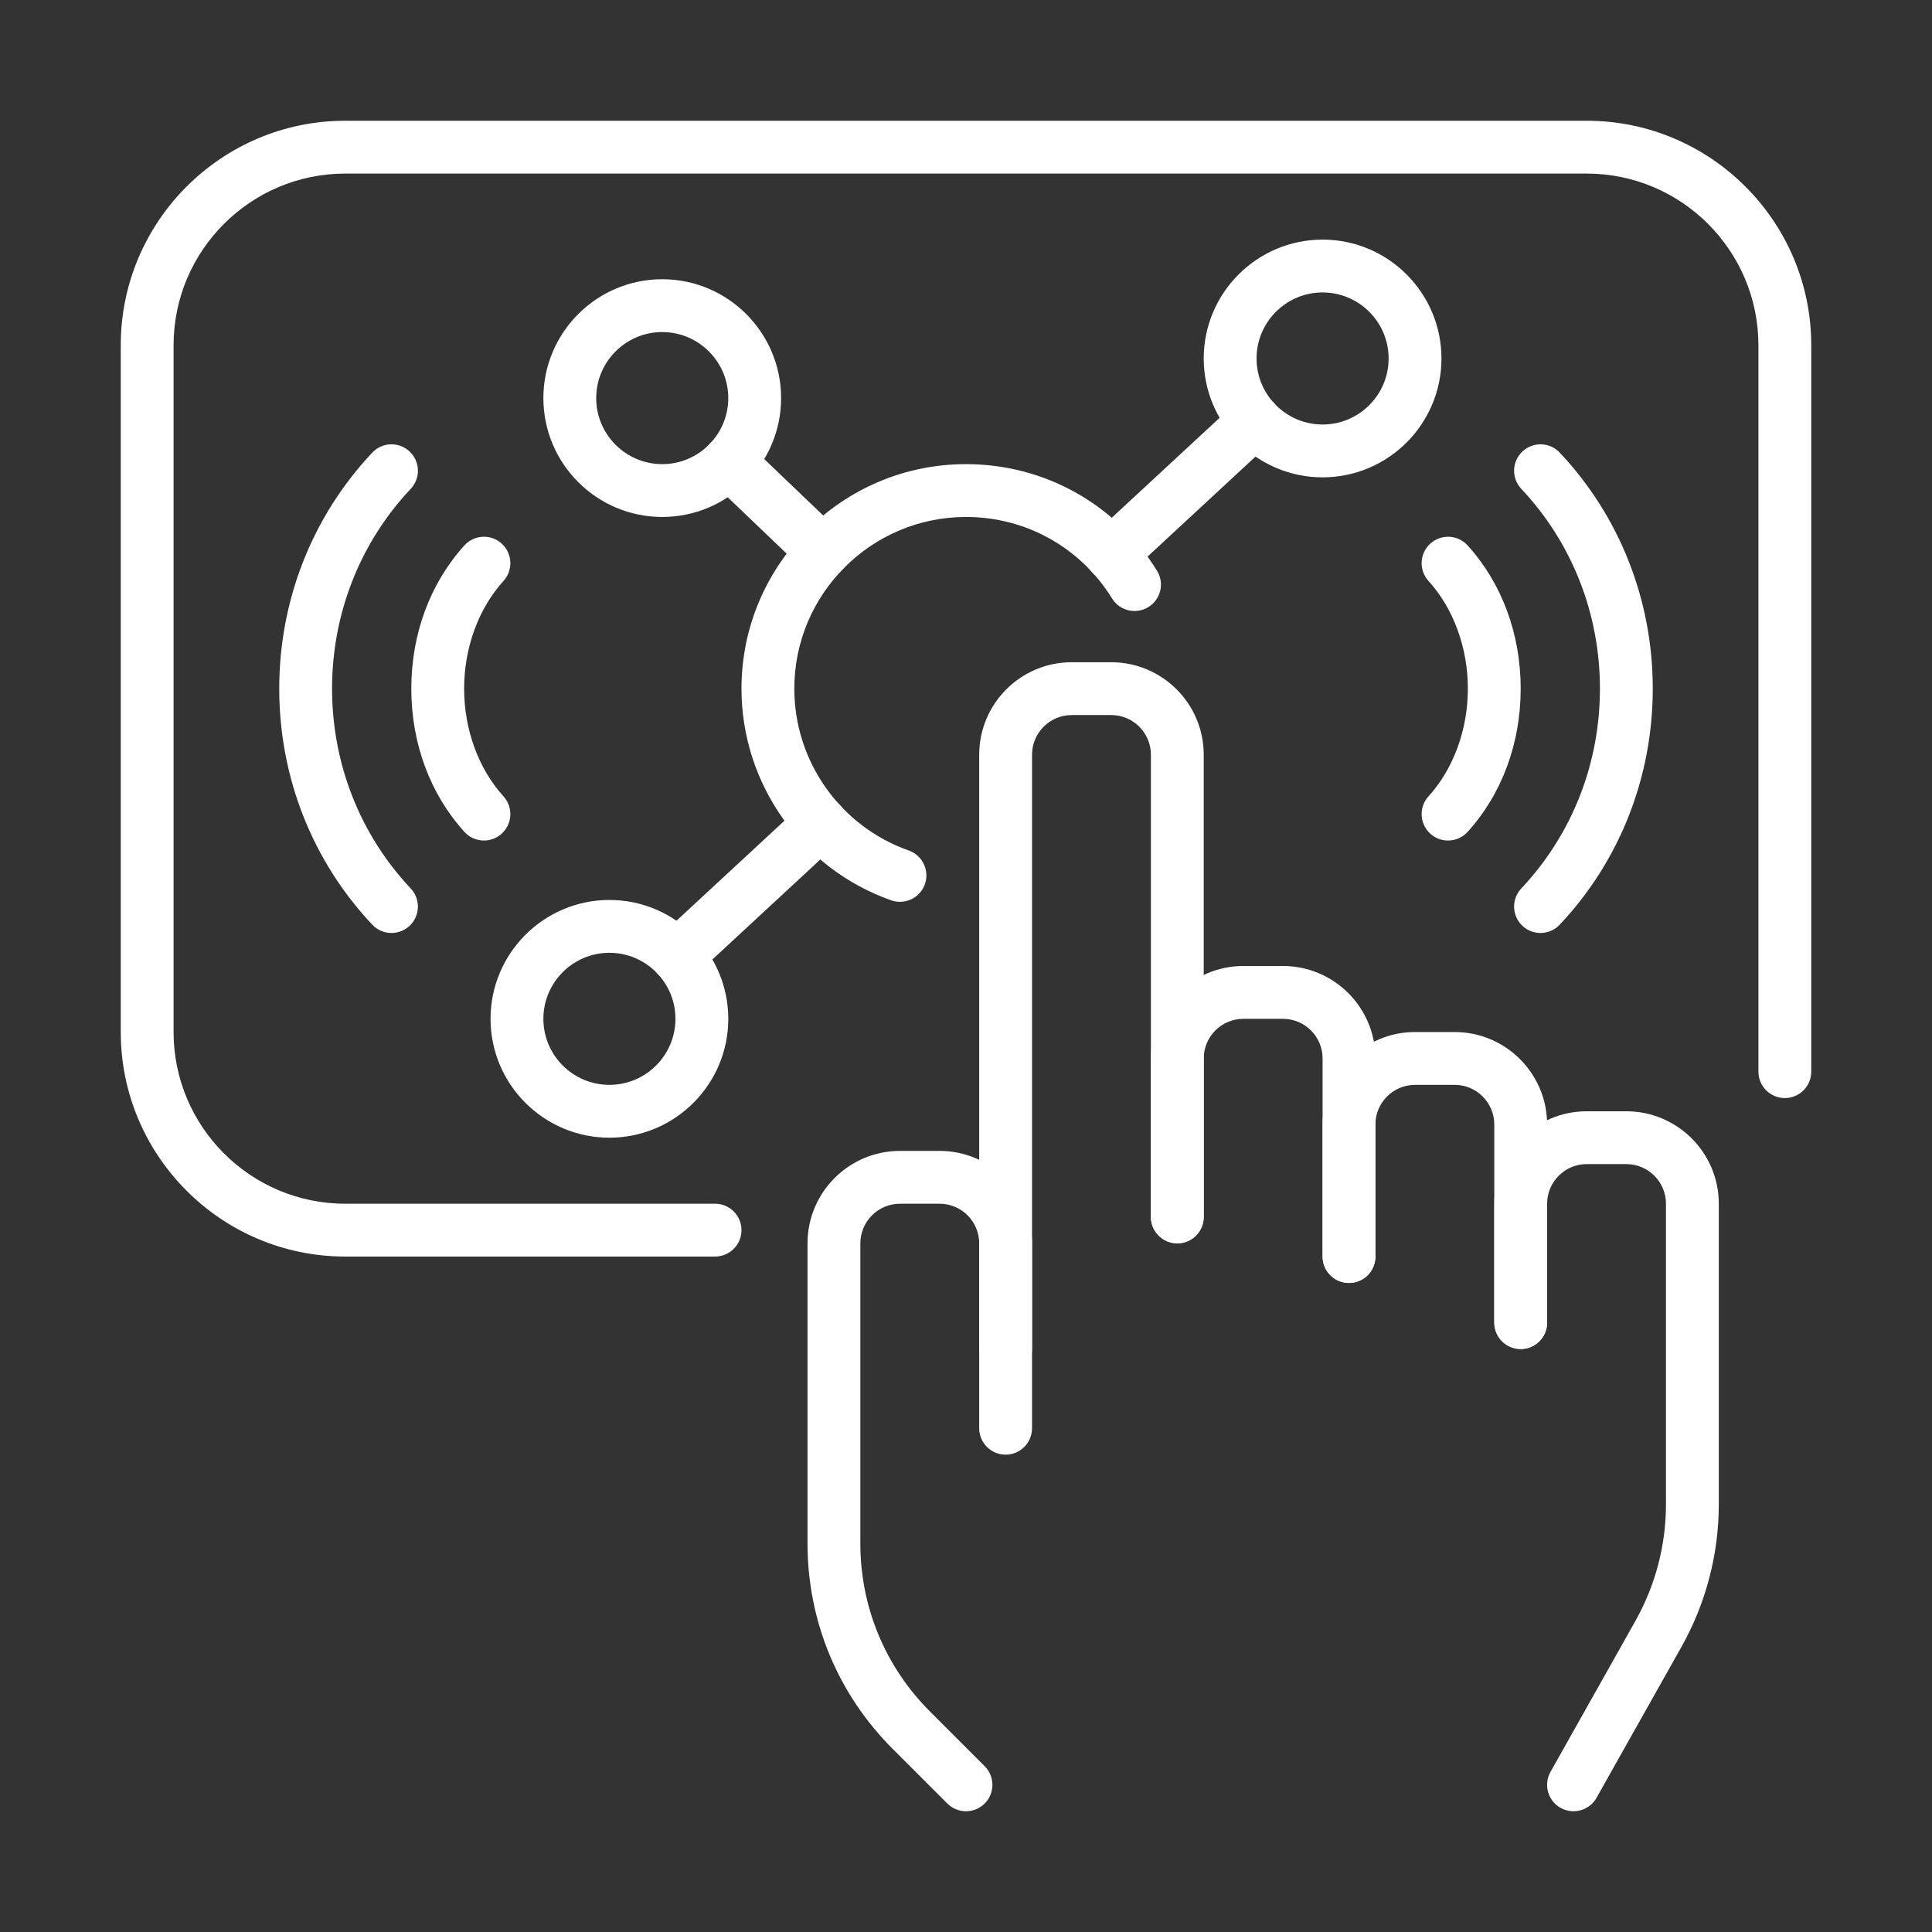 <svg width="512" height="512" viewBox="0 0 512 512" fill="none" xmlns="http://www.w3.org/2000/svg">
<rect x="0" y="0" width="512" height="512" fill="#333333" stroke="none"/>
<path d="M189.5 333H91.5C58.691 333 32 306.309 32 273.5V91.5C32 58.691 58.691 32 91.5 32H420.5C453.309 32 480 58.691 480 91.5V284C480 287.864 476.864 291 473 291C469.136 291 466 287.864 466 284V91.5C466 66.412 445.588 46 420.5 46H91.5C66.412 46 46 66.412 46 91.5V273.5C46 298.588 66.412 319 91.5 319H189.5C193.364 319 196.5 322.136 196.5 326C196.5 329.864 193.368 333 189.5 333Z" fill="white"/>
<path d="M266.5 364.5C262.636 364.5 259.5 361.364 259.5 357.5V200C259.5 186.493 270.494 175.5 284 175.5H294.5C308.006 175.5 319 186.494 319 200V322.5C319 326.364 315.864 329.5 312 329.5C308.136 329.5 305 326.364 305 322.5V200C305 194.211 300.289 189.5 294.5 189.5H284C278.211 189.5 273.5 194.211 273.5 200V357.5C273.5 361.364 270.364 364.5 266.5 364.5Z" fill="white"/>
<path d="M357.5 340C353.636 340 350.5 336.864 350.5 333V280.5C350.5 274.711 345.789 270 340 270H329.5C323.711 270 319 274.711 319 280.5V322.5C319 326.364 315.864 329.5 312 329.5C308.136 329.5 305 326.364 305 322.5V280.5C305 266.993 315.994 256 329.5 256H340C353.506 256 364.5 266.994 364.5 280.5V333C364.5 336.864 361.364 340 357.5 340Z" fill="white"/>
<path d="M403 357.5C399.136 357.5 396 354.364 396 350.5V298C396 292.211 391.289 287.5 385.5 287.5H375C369.211 287.5 364.5 292.211 364.5 298V333C364.5 336.864 361.364 340 357.5 340C353.636 340 350.5 336.864 350.5 333V298C350.5 284.493 361.494 273.5 375 273.5H385.5C399.006 273.5 410 284.494 410 298V350.5C410 354.364 406.864 357.5 403 357.5Z" fill="white"/>
<path d="M416.993 480C415.792 480.001 414.612 479.691 413.566 479.1C410.196 477.203 408.999 472.937 410.896 469.567L433.408 429.547C438.704 420.139 441.5 409.457 441.5 398.66V319C441.5 313.211 436.789 308.5 431 308.5H420.5C414.711 308.5 410 313.211 410 319V350.5C410 354.364 406.864 357.5 403 357.5C399.136 357.5 396 354.364 396 350.5V319C396 305.493 406.994 294.5 420.5 294.5H431C444.506 294.5 455.5 305.493 455.5 319V398.663C455.5 411.862 452.08 424.913 445.612 436.414L423.1 476.433C421.816 478.715 419.44 480 416.993 480ZM256 480C254.208 480 252.419 479.317 251.051 477.949L236.551 463.452C222.008 448.91 214 429.572 214 409.006V329.5C214 315.993 224.99 305 238.5 305H249C262.51 305 273.5 315.994 273.5 329.5V378.5C273.5 382.364 270.364 385.5 266.5 385.5C262.636 385.5 259.5 382.364 259.5 378.5V329.5C259.5 323.711 254.789 319 249 319H238.5C232.711 319 228 323.711 228 329.5V409.006C228 425.834 234.552 441.654 246.448 453.558L260.945 468.055C263.679 470.785 263.682 475.219 260.949 477.953C259.584 479.314 257.792 480 256 480ZM103.753 247.25C101.891 247.25 100.033 246.511 98.654 245.049C82.757 228.172 74 205.957 74 182.5C74 159.043 82.754 136.829 98.654 119.952C101.303 117.138 105.731 117.008 108.552 119.654C111.366 122.307 111.499 126.735 108.846 129.549C95.403 143.818 88 162.623 88 182.5C88 202.376 95.403 221.182 108.846 235.451C111.495 238.265 111.362 242.693 108.552 245.346C107.197 246.616 105.472 247.25 103.753 247.25Z" fill="white"/>
<path d="M128.254 222.75C126.35 222.75 124.449 221.976 123.07 220.454C113.995 210.458 109 196.976 109 182.5C109 168.024 113.995 154.549 123.067 144.546C125.664 141.676 130.091 141.462 132.954 144.063C135.817 146.66 136.034 151.087 133.437 153.95C126.805 161.262 123 171.667 123 182.5C123 193.336 126.801 203.738 133.434 211.046C136.031 213.905 135.817 218.336 132.954 220.933C131.614 222.152 129.93 222.75 128.254 222.75ZM408.25 247.25C406.466 247.251 404.749 246.57 403.452 245.346C400.634 242.693 400.505 238.266 403.154 235.452C416.598 221.179 424 202.37 424 182.5C424 162.63 416.598 143.821 403.154 129.548C400.505 126.735 400.634 122.307 403.452 119.654C406.262 117.008 410.693 117.13 413.346 119.951C429.243 136.828 438 159.046 438 182.5C438 205.953 429.243 228.171 413.346 245.048C411.967 246.512 410.109 247.25 408.25 247.25Z" fill="white"/>
<path d="M383.746 222.75C382.07 222.75 380.386 222.151 379.046 220.933C376.183 218.336 375.966 213.906 378.563 211.046C385.195 203.738 389 193.332 389 182.5C389 171.667 385.195 161.265 378.566 153.954C375.969 151.091 376.183 146.663 379.049 144.066C381.916 141.462 386.343 141.683 388.937 144.549C398.005 154.545 403 168.024 403 182.5C403 196.979 398.002 210.458 388.933 220.454C387.551 221.976 385.654 222.75 383.746 222.75ZM238.5 238.994C237.726 238.994 236.942 238.864 236.172 238.595C212.442 230.229 196.5 207.69 196.5 182.5C196.5 149.691 223.191 123 256 123C276.755 123 295.676 133.556 306.614 151.238C308.647 154.525 307.629 158.84 304.342 160.873C301.056 162.907 296.744 161.888 294.707 158.602C286.345 145.075 271.873 137 256 137C230.912 137 210.5 157.412 210.5 182.5C210.5 201.764 222.687 218.998 240.828 225.389C244.474 226.673 246.389 230.674 245.105 234.321C244.089 237.194 241.388 238.994 238.5 238.994ZM350.5 126.5C333.129 126.5 319 112.37 319 95C319 77.629 333.129 63.5 350.5 63.5C367.87 63.5 382 77.629 382 95C382 112.37 367.87 126.5 350.5 126.5ZM350.5 77.5C340.85 77.5 333 85.35 333 95C333 104.65 340.85 112.5 350.5 112.5C360.15 112.5 368 104.649 368 95C368 85.351 360.15 77.5 350.5 77.5ZM175.5 137C158.133 137 144 122.87 144 105.5C144 88.129 158.133 74 175.5 74C192.867 74 207 88.129 207 105.5C207 122.87 192.871 137 175.5 137ZM175.5 88C165.85 88 158 95.85 158 105.5C158 115.15 165.85 123 175.5 123C185.15 123 193 115.15 193 105.5C193 95.85 185.15 88 175.5 88ZM161.5 301.5C144.133 301.5 130 287.37 130 270C130 252.629 144.133 238.5 161.5 238.5C178.867 238.5 193 252.629 193 270C193 287.37 178.871 301.5 161.5 301.5ZM161.5 252.5C151.85 252.5 144 260.35 144 270C144 279.65 151.85 287.5 161.5 287.5C171.15 287.5 179 279.65 179 270C179 260.35 171.15 252.5 161.5 252.5Z" fill="white"/>
<path d="M179.459 260.375C177.576 260.375 175.7 259.619 174.321 258.132C171.696 255.293 171.864 250.866 174.699 248.241L212.744 212.999C215.582 210.371 220.01 210.542 222.638 213.374C225.263 216.212 225.095 220.64 222.26 223.265L184.215 258.506C182.864 259.756 181.16 260.375 179.459 260.375ZM218.095 153.24C216.356 153.24 214.613 152.596 213.258 151.298L188.338 127.459C185.545 124.785 185.444 120.358 188.118 117.561C190.788 114.771 195.219 114.663 198.016 117.344L222.936 141.182C225.729 143.857 225.83 148.284 223.156 151.08C221.777 152.515 219.94 153.24 218.095 153.24ZM294.5 153.87C292.621 153.87 290.745 153.114 289.366 151.627C286.737 148.788 286.905 144.36 289.74 141.736L327.785 106.491C330.62 103.865 335.051 104.03 337.676 106.865C340.305 109.704 340.137 114.131 337.302 116.756L299.257 152.001C297.965 153.203 296.265 153.871 294.5 153.87Z" fill="white"/>
</svg>
